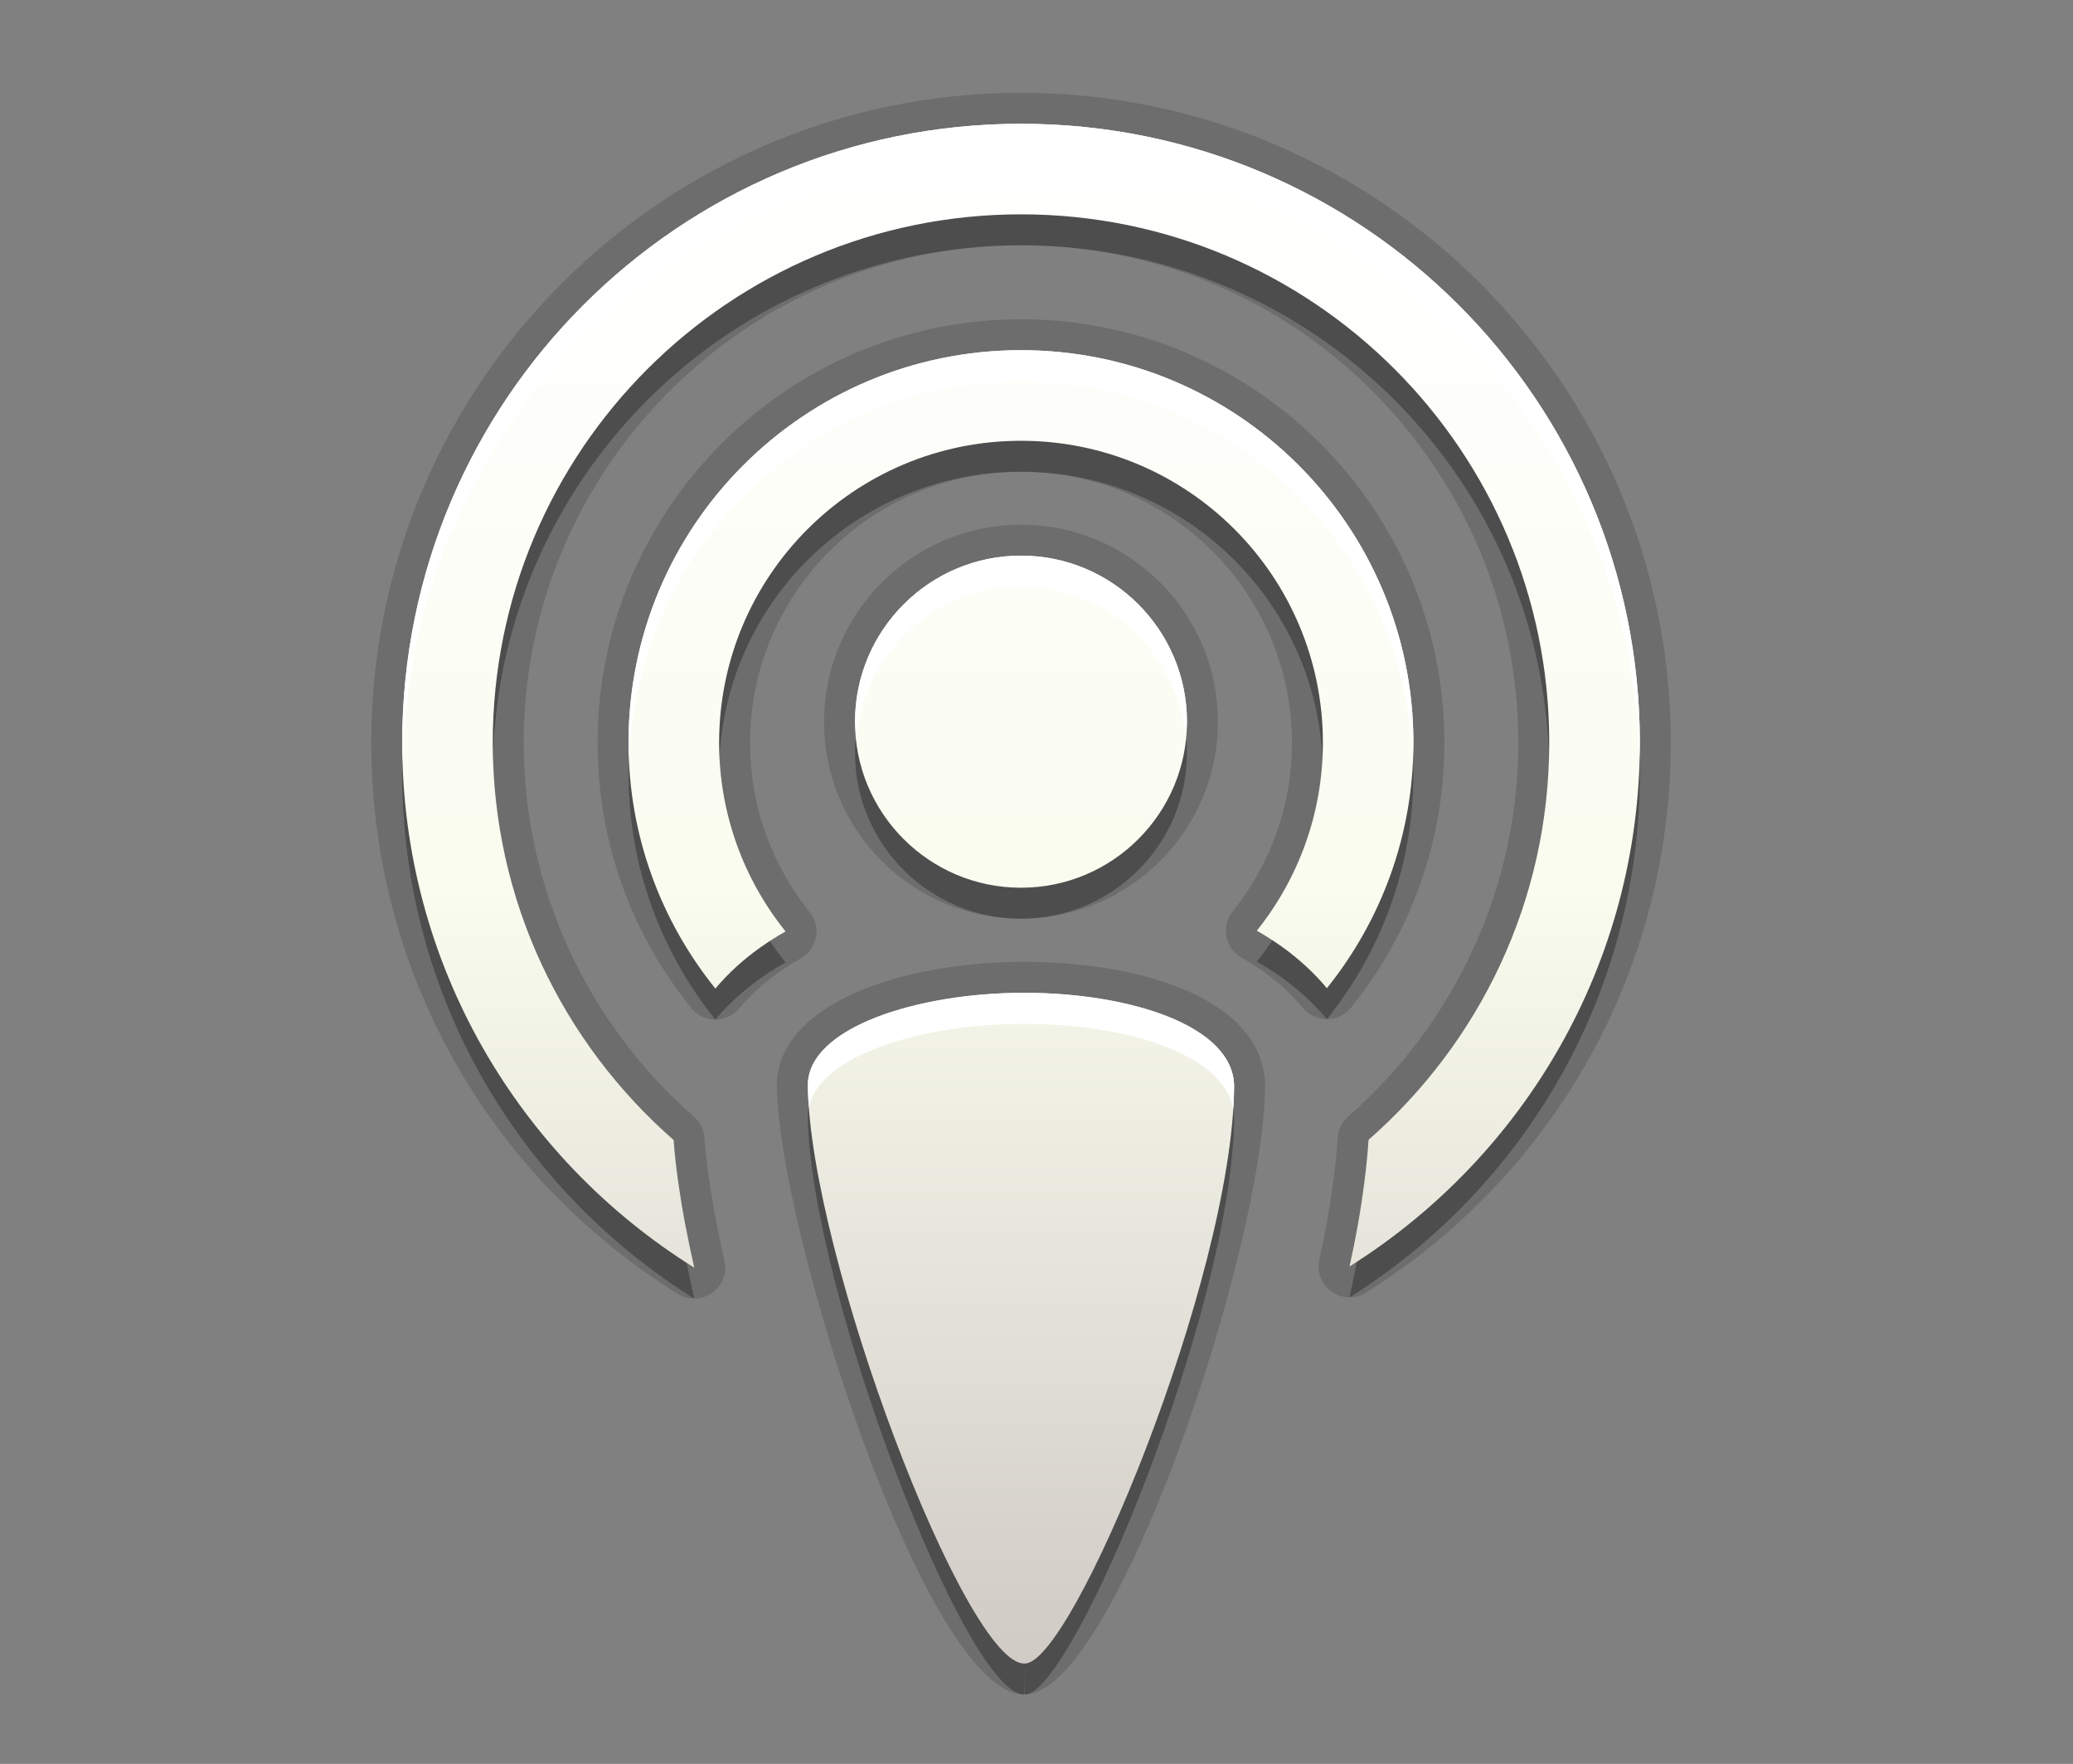 <?xml version="1.0" encoding="utf-8"?>
<!-- Generator: Adobe Illustrator 14.0.0, SVG Export Plug-In  -->
<!DOCTYPE svg PUBLIC "-//W3C//DTD SVG 1.1//EN" "http://www.w3.org/Graphics/SVG/1.1/DTD/svg11.dtd">
<svg version="1.1"
	 xmlns="http://www.w3.org/2000/svg" xmlns:xlink="http://www.w3.org/1999/xlink" xmlns:a="http://ns.adobe.com/AdobeSVGViewerExtensions/3.0/"
	 x="0px" y="0px" width="67px" height="57px" viewBox="0 0 67 57" enable-background="new 0 0 67 57" xml:space="preserve">
<rect x="0" y="0" width="67" height="57" fill="#808080" stroke="none"/>
<defs>
</defs>
<rect fill="none" width="67" height="57"/>
<path opacity="0.15" d="M33.097,54.756c-3.151,0-7.939-14.969-7.988-19.676c0.003-2.629,4.022-3.998,7.991-3.998
	c3.876,0,7.787,1.248,7.787,4.036c-0.049,5.3-4.879,19.636-7.761,19.637l-0.029-0.999V54.756z M22.439,41.965
	c-0.184,0-0.367-0.051-0.529-0.152C15.705,37.942,12,31.283,12,24c0-11.58,9.42-21,20.999-21C44.579,3,54,12.42,54,24
	c0,7.254-3.683,13.896-9.851,17.772c-0.163,0.103-0.348,0.153-0.532,0.153c-0.202,0-0.404-0.061-0.576-0.183
	c-0.33-0.233-0.487-0.641-0.4-1.034c0.096-0.43,0.183-0.863,0.26-1.295c0.079-0.443,0.146-0.885,0.201-1.322
	c0.06-0.45,0.105-0.891,0.133-1.322c0.018-0.265,0.14-0.512,0.34-0.688c3.494-3.059,5.498-7.463,5.498-12.082
	c0-8.863-7.21-16.073-16.073-16.073S16.926,15.137,16.926,24c0,4.622,2.006,9.027,5.503,12.088c0.198,0.174,0.32,0.418,0.339,0.682
	c0.031,0.43,0.083,0.873,0.147,1.324c0.063,0.44,0.138,0.889,0.225,1.342c0.083,0.437,0.176,0.873,0.274,1.307
	c0.09,0.394-0.065,0.803-0.395,1.037C22.847,41.902,22.643,41.965,22.439,41.965L22.439,41.965z M23.113,32.947
	c-0.3-0.003-0.583-0.14-0.771-0.373c-1.98-2.459-3.027-5.424-3.027-8.574c0-7.545,6.139-13.683,13.685-13.683
	c7.545,0,13.683,6.137,13.683,13.681c0,3.146-1.043,6.107-3.018,8.563c-0.188,0.234-0.472,0.371-0.772,0.374c0,0-0.005,0-0.007,0
	c-0.298,0-0.58-0.133-0.771-0.362c-0.179-0.216-0.377-0.422-0.589-0.618c-0.205-0.188-0.428-0.369-0.663-0.539
	c-0.229-0.163-0.471-0.32-0.732-0.468c-0.255-0.144-0.435-0.393-0.49-0.681s0.018-0.585,0.2-0.814
	c1.254-1.569,1.916-3.454,1.916-5.452c0-4.828-3.929-8.756-8.757-8.756S24.242,19.172,24.242,24c0,2.01,0.666,3.902,1.928,5.474
	c0.184,0.229,0.257,0.527,0.201,0.815c-0.055,0.288-0.234,0.537-0.49,0.682c-0.259,0.146-0.505,0.303-0.735,0.468
	c-0.241,0.169-0.46,0.347-0.666,0.535c-0.211,0.194-0.411,0.397-0.59,0.613c-0.19,0.228-0.472,0.36-0.769,0.36
	C23.121,32.947,23.115,32.947,23.113,32.947z M32.998,29.688c-1.698,0-3.296-0.662-4.498-1.864c-1.204-1.202-1.867-2.8-1.866-4.499
	c0-3.511,2.855-6.369,6.364-6.369c3.51,0,6.365,2.857,6.365,6.37C39.363,26.833,36.508,29.688,32.998,29.688L32.998,29.688z"/>
<path opacity="0.3" d="M38.363,24.325c0-2.967-2.406-5.37-5.365-5.37c-2.954,0-5.364,2.403-5.364,5.37
	c-0.001,2.96,2.406,5.362,5.364,5.362C35.959,29.688,38.363,27.285,38.363,24.325z M33.1,33.082c-3.436,0-6.989,1.119-6.991,2.988
	c0.057,5.49,5.122,18.786,7.01,18.685c1.524,0.041,6.712-12.465,6.769-18.637C39.887,34.13,36.473,33.082,33.1,33.082z
	 M44.094,39.216c-0.057,0.454-0.127,0.913-0.209,1.373c-0.079,0.446-0.169,0.894-0.268,1.337C49.247,38.389,53,32.141,53,25
	c0-11.052-8.951-20-20.001-20S13,13.95,13,25c0,7.168,3.778,13.434,9.439,16.965c-0.102-0.446-0.197-0.895-0.282-1.341
	c-0.09-0.468-0.166-0.932-0.232-1.39c-0.067-0.475-0.122-0.941-0.154-1.395c-3.576-3.129-5.845-7.714-5.845-12.84
	c0-9.432,7.642-17.073,17.073-17.073c9.433,0,17.073,7.641,17.073,17.073c0,5.124-2.266,9.705-5.84,12.834
	C44.203,38.287,44.155,38.75,44.094,39.216 M24.565,31.623c0.259-0.184,0.534-0.359,0.824-0.523c-1.341-1.671-2.147-3.79-2.147-6.1
	c0-5.389,4.368-9.756,9.757-9.756c5.39,0,9.757,4.367,9.757,9.756c0,2.299-0.803,4.409-2.135,6.076
	c0.293,0.165,0.564,0.342,0.825,0.527c0.269,0.193,0.521,0.399,0.757,0.616v-0.001c0.246,0.228,0.475,0.466,0.682,0.716
	c1.747-2.173,2.797-4.93,2.797-7.937c0-7.006-5.677-12.681-12.683-12.681c-7.007,0-12.685,5.675-12.685,12.683
	c0,3.011,1.055,5.771,2.807,7.947c0.207-0.249,0.438-0.485,0.684-0.712C24.041,32.02,24.293,31.816,24.565,31.623"/>
<linearGradient id="SVGID_1_" gradientUnits="userSpaceOnUse" x1="33.001" y1="53.756" x2="33.001" y2="4">
	<stop  offset="0" style="stop-color:#D0CBC5"/>
	<stop  offset="0.503" style="stop-color:#FAFCEF"/>
	<stop  offset="0.969" style="stop-color:#FFFFFF"/>
</linearGradient>
<path fill="url(#SVGID_1_)" d="M38.363,23.325c0-2.967-2.406-5.37-5.365-5.37c-2.954,0-5.364,2.403-5.364,5.37
	c-0.001,2.96,2.406,5.362,5.364,5.362C35.959,28.688,38.363,26.285,38.363,23.325z M33.1,32.082c-3.436,0-6.989,1.119-6.991,2.988
	c0.057,5.49,5.122,18.786,7.01,18.685c1.524,0.041,6.712-12.465,6.769-18.637C39.887,33.13,36.473,32.082,33.1,32.082z
	 M44.094,38.216c-0.057,0.454-0.127,0.913-0.209,1.373c-0.079,0.446-0.169,0.894-0.268,1.337C49.247,37.389,53,31.141,53,24
	c0-11.052-8.951-20-20.001-20S13,12.95,13,24c0,7.168,3.778,13.434,9.439,16.965c-0.102-0.446-0.197-0.895-0.282-1.341
	c-0.09-0.468-0.166-0.932-0.232-1.39c-0.067-0.475-0.122-0.941-0.154-1.395c-3.576-3.129-5.845-7.714-5.845-12.84
	c0-9.432,7.642-17.073,17.073-17.073c9.433,0,17.073,7.641,17.073,17.073c0,5.124-2.266,9.705-5.84,12.834
	C44.203,37.287,44.155,37.75,44.094,38.216 M24.565,30.623c0.259-0.184,0.534-0.359,0.824-0.523c-1.341-1.671-2.147-3.79-2.147-6.1
	c0-5.389,4.368-9.756,9.757-9.756c5.39,0,9.757,4.367,9.757,9.756c0,2.299-0.803,4.409-2.135,6.076
	c0.293,0.165,0.564,0.342,0.825,0.527c0.269,0.193,0.521,0.399,0.757,0.616v-0.001c0.246,0.228,0.475,0.466,0.682,0.716
	c1.747-2.173,2.797-4.93,2.797-7.937c0-7.006-5.677-12.681-12.683-12.681c-7.007,0-12.685,5.675-12.685,12.683
	c0,3.011,1.055,5.771,2.807,7.947c0.207-0.249,0.438-0.485,0.684-0.712C24.041,31.02,24.293,30.816,24.565,30.623"/>
<path fill="#FFFFFF" d="M45.658,24.535c0.008-0.18,0.023-0.355,0.023-0.537c0-7.006-5.677-12.681-12.683-12.681
	c-7.007,0-12.685,5.675-12.685,12.683c0,0.181,0.016,0.357,0.023,0.536c0.246-6.791,5.811-12.219,12.661-12.219
	C39.849,12.317,45.412,17.746,45.658,24.535z M27.634,23.325c0,0.171,0.034,0.333,0.05,0.501c0.257-2.729,2.531-4.871,5.314-4.871
	c2.788,0,5.059,2.141,5.314,4.87c0.016-0.167,0.051-0.329,0.051-0.5c0-2.967-2.406-5.37-5.365-5.37
	C30.044,17.956,27.634,20.358,27.634,23.325z M32.999,4C21.949,4,13,12.95,13,24c0,0.203,0.014,0.403,0.02,0.605
	C13.232,13.74,22.082,5,32.999,5s19.77,8.738,19.981,19.606C52.986,24.404,53,24.203,53,24C53,12.948,44.049,4,32.999,4z
	 M33.1,32.082c-3.436,0-6.989,1.119-6.991,2.988c0.003,0.225,0.016,0.466,0.034,0.715c0.344-1.697,3.701-2.703,6.957-2.703
	c3.213,0,6.455,0.952,6.758,2.76c0.016-0.248,0.027-0.492,0.029-0.724C39.887,33.13,36.473,32.082,33.1,32.082z"/>
</svg>
